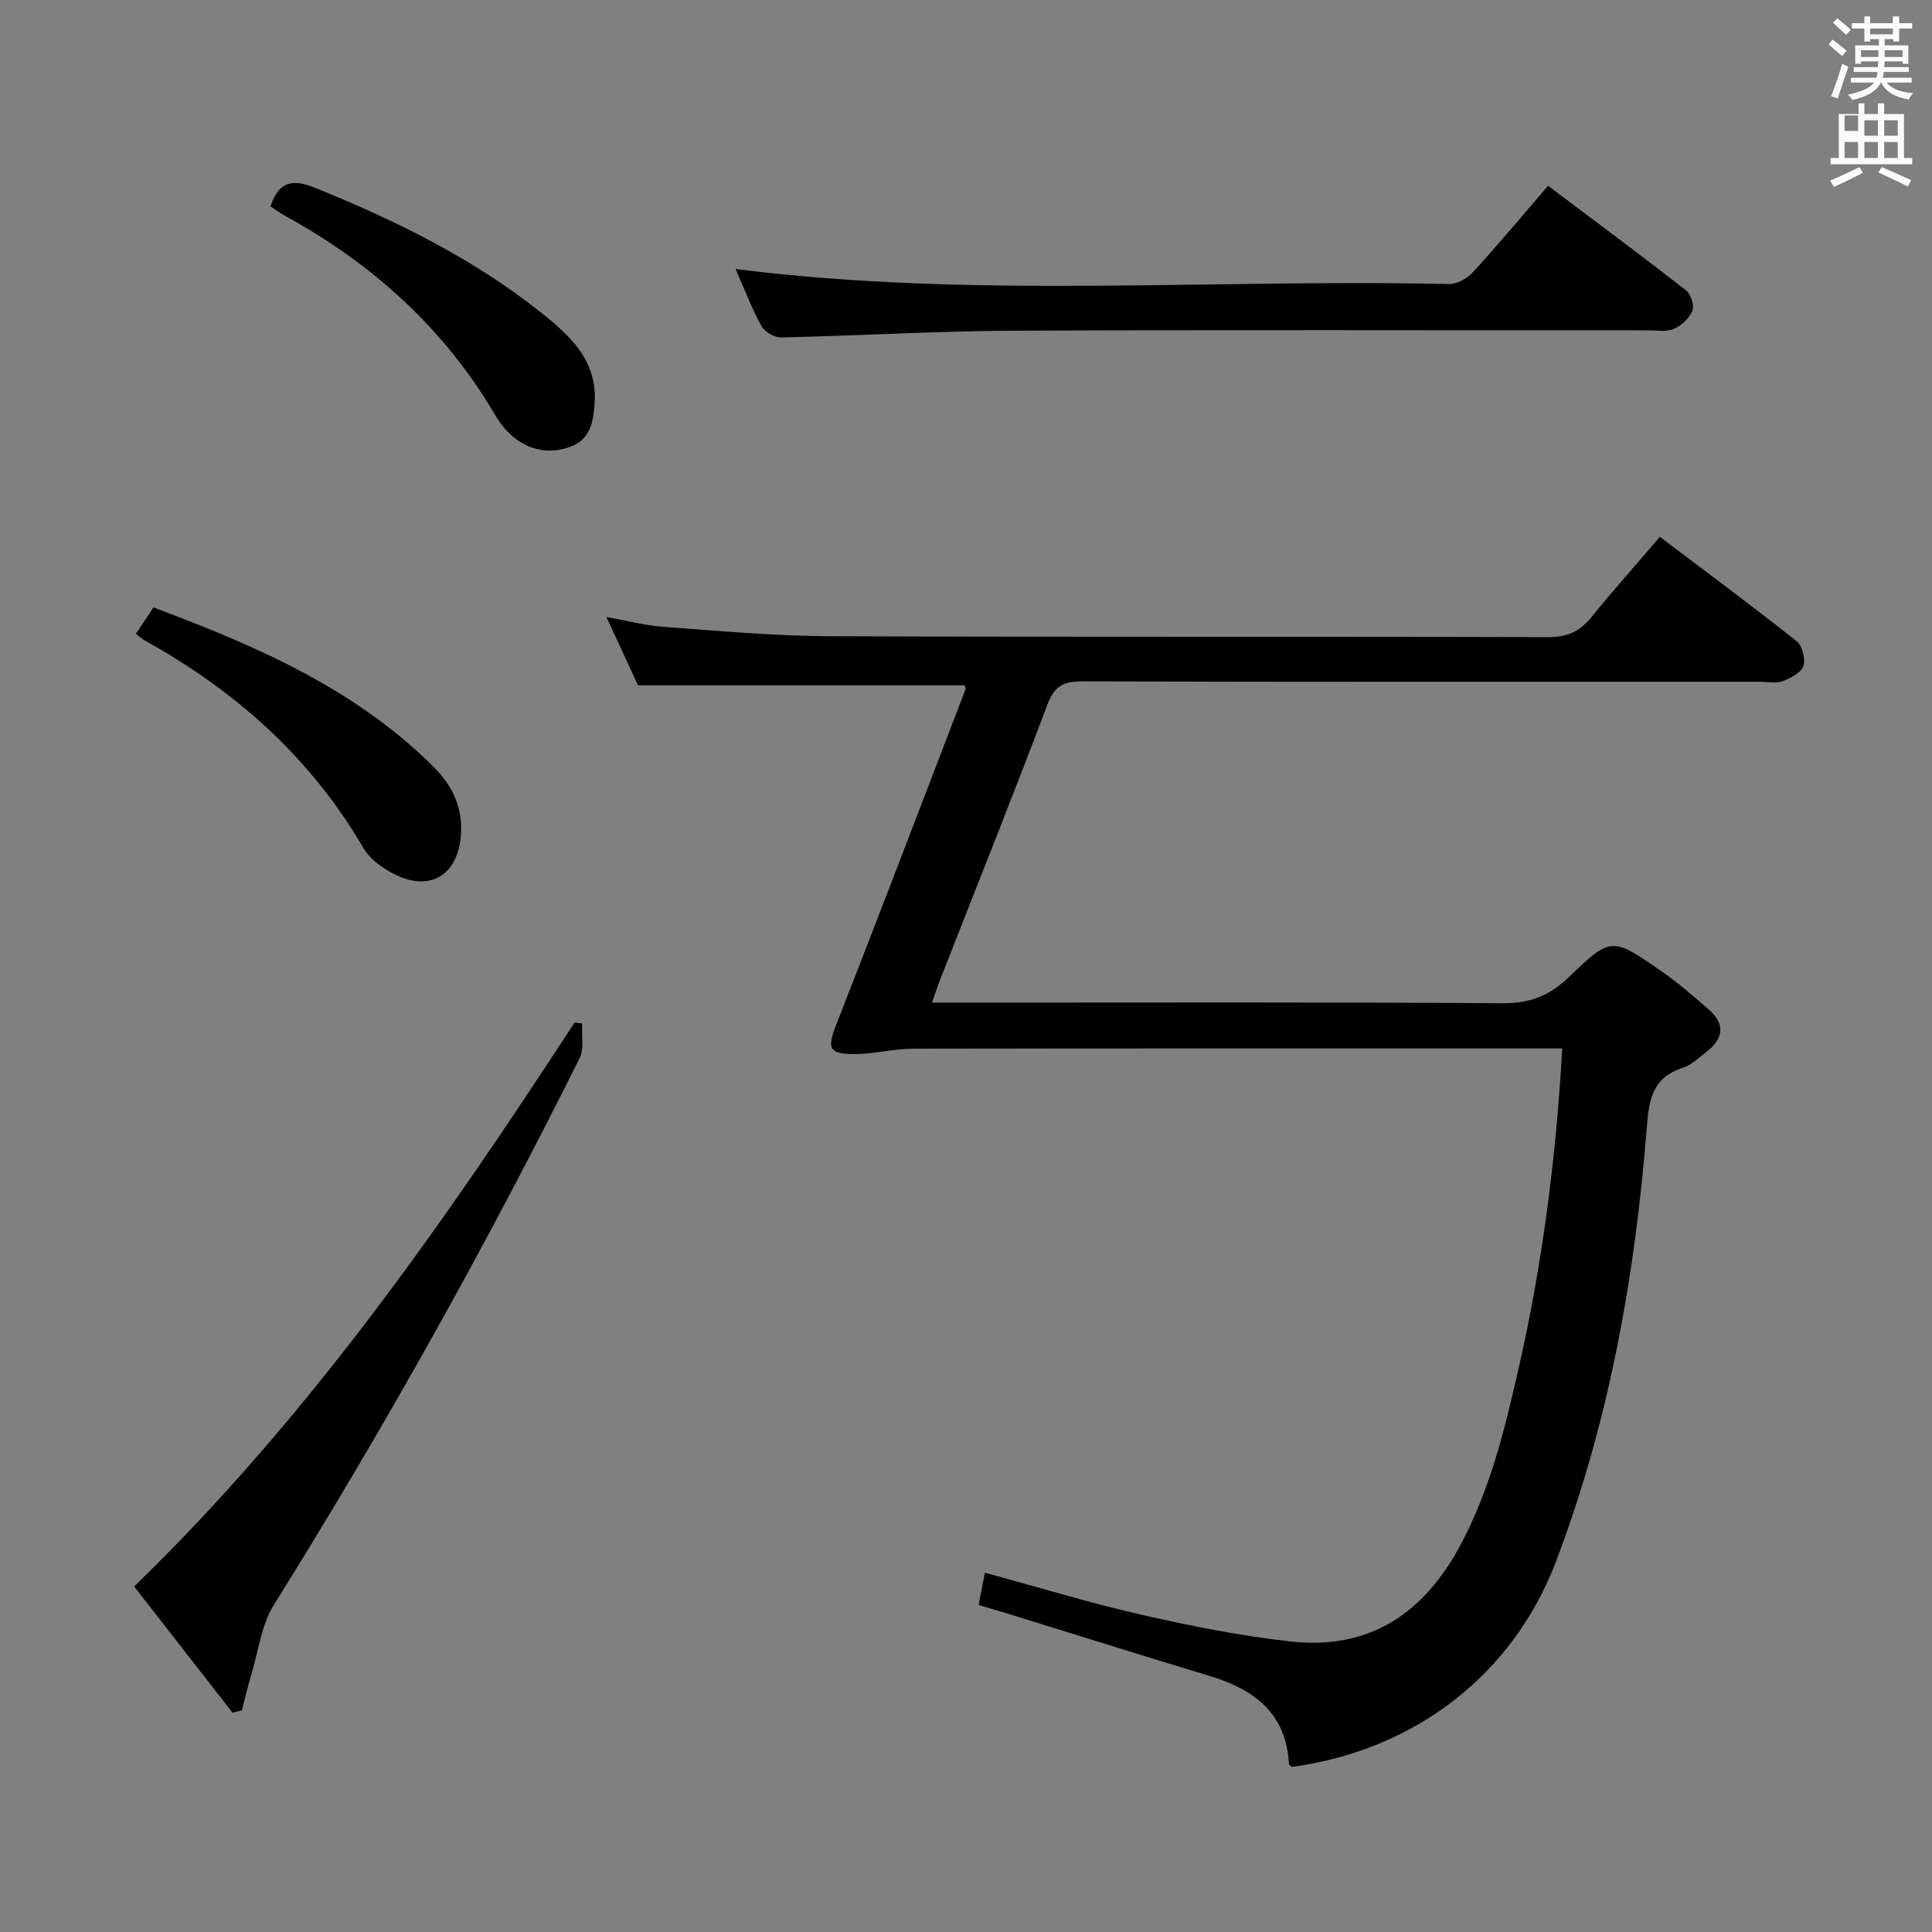 <svg enable-background="new 0 0 400 400" viewBox="0 0 400 400" xmlns="http://www.w3.org/2000/svg"><rect x="0" y="0" width="400" height="400" fill="#808080" stroke="none"/><path d="m378.6 9.2.8-1c.9.7 1.9 1.4 2.9 2.3l-.9 1.1c-1.1-.9-2-1.7-2.8-2.4zm.5 10.7c.9-2.1 1.6-4.3 2.3-6.7.4.2.8.4 1.3.6-.7 2.1-1.5 4.3-2.2 6.6zm.4-15.2.9-.9c1 .8 2 1.6 2.8 2.4l-1 1c-1-.9-1.9-1.8-2.7-2.5zm12.5-1.3h1.2v1.4h2.7v1.1h-2.7v2.7h-1.2v-.5h-1.8v1.3h4.9v3.8h-1.2v-.5h-3.7c0 .4-.1.9-.1 1.2h5.1v1h-5.2c0 .5-.1.9-.2 1.2h6v1h-5.2c1.1 1.3 2.9 2 5.5 2.2-.4.4-.7.8-.9 1.3-2.9-.5-4.8-1.6-5.7-3.5h-.1c-.8 1.7-2.7 2.9-5.9 3.6-.2-.4-.6-.8-.9-1.1 2.8-.6 4.6-1.4 5.4-2.5h-4.8v-1h5.3c.1-.3.2-.7.2-1.2h-4.9v-1h5c0-.4 0-.8.1-1.2h-3.6v.5h-1.2v-3.8h4.9v-1.3h-1.8v.5h-1.2v-2.7h-2.6v-1.1h2.6v-1.4h1.2v1.4h4.7v-1.4zm-6.7 8.4h3.6c0-.4 0-.9 0-1.4h-3.6zm1.9-4.7h4.7v-1.2h-4.7zm6.7 3.3h-3.7v1.4h3.7z" fill="#fafbfa"/><path d="m384.7 21.4h1.3v2.2h2.8v-2.2h1.3v2.2h4.1v9.1h1.7v1.3h-16.9v-1.3h1.7v-9.1h4.1v-2.2zm.3 13.2.7 1.2c-1.8.9-3.8 1.9-6 2.9-.2-.4-.5-.8-.8-1.3 2.4-1 4.4-2 6.1-2.8zm-3.1-7.5h2.8v-3.2h-2.8v4.2zm0 5.6h2.8v-3.3h-2.8zm4.1-4.6h2.8v-3.2h-2.8zm0 4.6h2.8v-3.3h-2.8zm3.6 1.9c2.1.9 4.1 1.8 6.1 2.7l-.7 1.3c-2.2-1.1-4.2-2-6.1-2.9zm3.3-9.7h-2.8v3.2h2.8zm-2.8 7.8h2.8v-3.3h-2.8z" fill="#fafbfa"/><g fill="#010000"><path d="m202.61 332.29c.45-2.31.84-4.32 1.3-6.68 11.22 3.05 21.82 6.3 32.61 8.75 10.17 2.31 20.47 4.37 30.83 5.5 16.29 1.77 27.55-5.9 35.11-20.14 6.1-11.47 9.08-23.82 11.93-36.3 4.92-21.59 7.76-43.45 9.06-66.35-1.92 0-3.67 0-5.41 0-43 0-86-.03-129 .05-4.11.01-8.22 1.14-12.33 1.11-5.22-.04-5.46-1.28-3.54-6.18 9.02-23.02 17.82-46.12 26.68-69.21.1-.27-.06-.64-.1-.95-22.36 0-44.71 0-67.65 0-1.85-3.99-4-8.62-6.55-14.15 4.43.79 8.05 1.77 11.72 2.03 11.44.83 22.9 1.9 34.35 1.95 49.67.21 99.33.04 149 .19 3.91.01 6.49-1.2 8.86-4.12 4.5-5.55 9.25-10.89 14.18-16.64 9.61 7.27 19.1 14.3 28.34 21.63 1.17.93 1.85 3.7 1.35 5.13-.49 1.4-2.65 2.5-4.31 3.13-1.31.5-2.96.12-4.46.12-46.83 0-93.67.05-140.5-.09-3.88-.01-5.77.93-7.22 4.79-7.15 18.96-14.69 37.77-22.09 56.64-.54 1.37-1 2.76-1.83 5.08h6.23c37.33 0 74.67-.12 112 .13 5.64.04 9.69-1.6 13.66-5.42 8.7-8.38 8.91-8.3 18.92-1.37 3.54 2.45 6.84 5.28 10.08 8.13 3.42 3.01 2.97 6.05-.54 8.73-1.58 1.21-3.12 2.74-4.93 3.32-6.25 2-6.96 6.56-7.41 12.34-2.42 30.73-7.8 60.93-18.8 89.85-8.96 23.56-29.34 39.08-54.65 42.53-.22-.21-.63-.41-.64-.63-.57-10.45-7.14-15.41-16.34-18.18-13.97-4.22-27.89-8.6-41.84-12.91-1.9-.57-3.78-1.12-6.07-1.81z"/><path d="m320.51 38.47c9.72 7.32 19.21 14.35 28.52 21.6 1.02.79 1.8 3.14 1.37 4.23-.63 1.57-2.28 3.13-3.88 3.81-1.57.67-3.6.28-5.43.28-43.83.01-87.66-.13-131.48.08-15.96.08-31.91 1.04-47.87 1.39-1.39.03-3.44-1.15-4.1-2.36-2.1-3.89-3.69-8.05-5.34-11.8 49.19 6.21 98.51 1.99 147.69 3.11 1.65.04 3.76-1.14 4.93-2.42 5.27-5.74 10.26-11.73 15.59-17.92z"/><path d="m48.14 354.59c-6.71-8.61-13.42-17.21-20.36-26.12 35.95-34.89 64.2-75.32 91.17-116.76.53.06 1.05.13 1.58.19-.15 2.43.45 5.24-.56 7.25-19.31 38.7-40.35 76.44-63.28 113.13-2.51 4.01-3.12 9.21-4.52 13.88-.79 2.62-1.4 5.3-2.09 7.95-.65.16-1.3.32-1.94.48z"/><path d="m28.14 131.23c1.23-1.84 2.32-3.48 3.64-5.47 21.18 7.95 41.64 16.74 57.94 32.96 4.25 4.22 6.4 9.13 5.59 15.28-.91 6.91-5.87 10.26-12.49 7.52-2.91-1.2-6.08-3.39-7.62-6.01-10.98-18.8-26.56-32.58-45.4-43-.43-.25-.79-.61-1.66-1.28z"/><path d="m56 42.73c1.74-5.29 4.65-5.7 9.27-3.83 16.71 6.77 32.78 14.66 46.92 25.95 5.87 4.69 11.47 9.84 10.93 18.5-.24 3.79-.83 7.52-4.81 9.06-4.3 1.66-8.56.97-12.14-2.04-1.49-1.26-2.76-2.92-3.76-4.62-10.51-17.82-25.29-31.12-43.3-41.01-1.01-.56-1.95-1.26-3.11-2.01z"/></g></svg>
